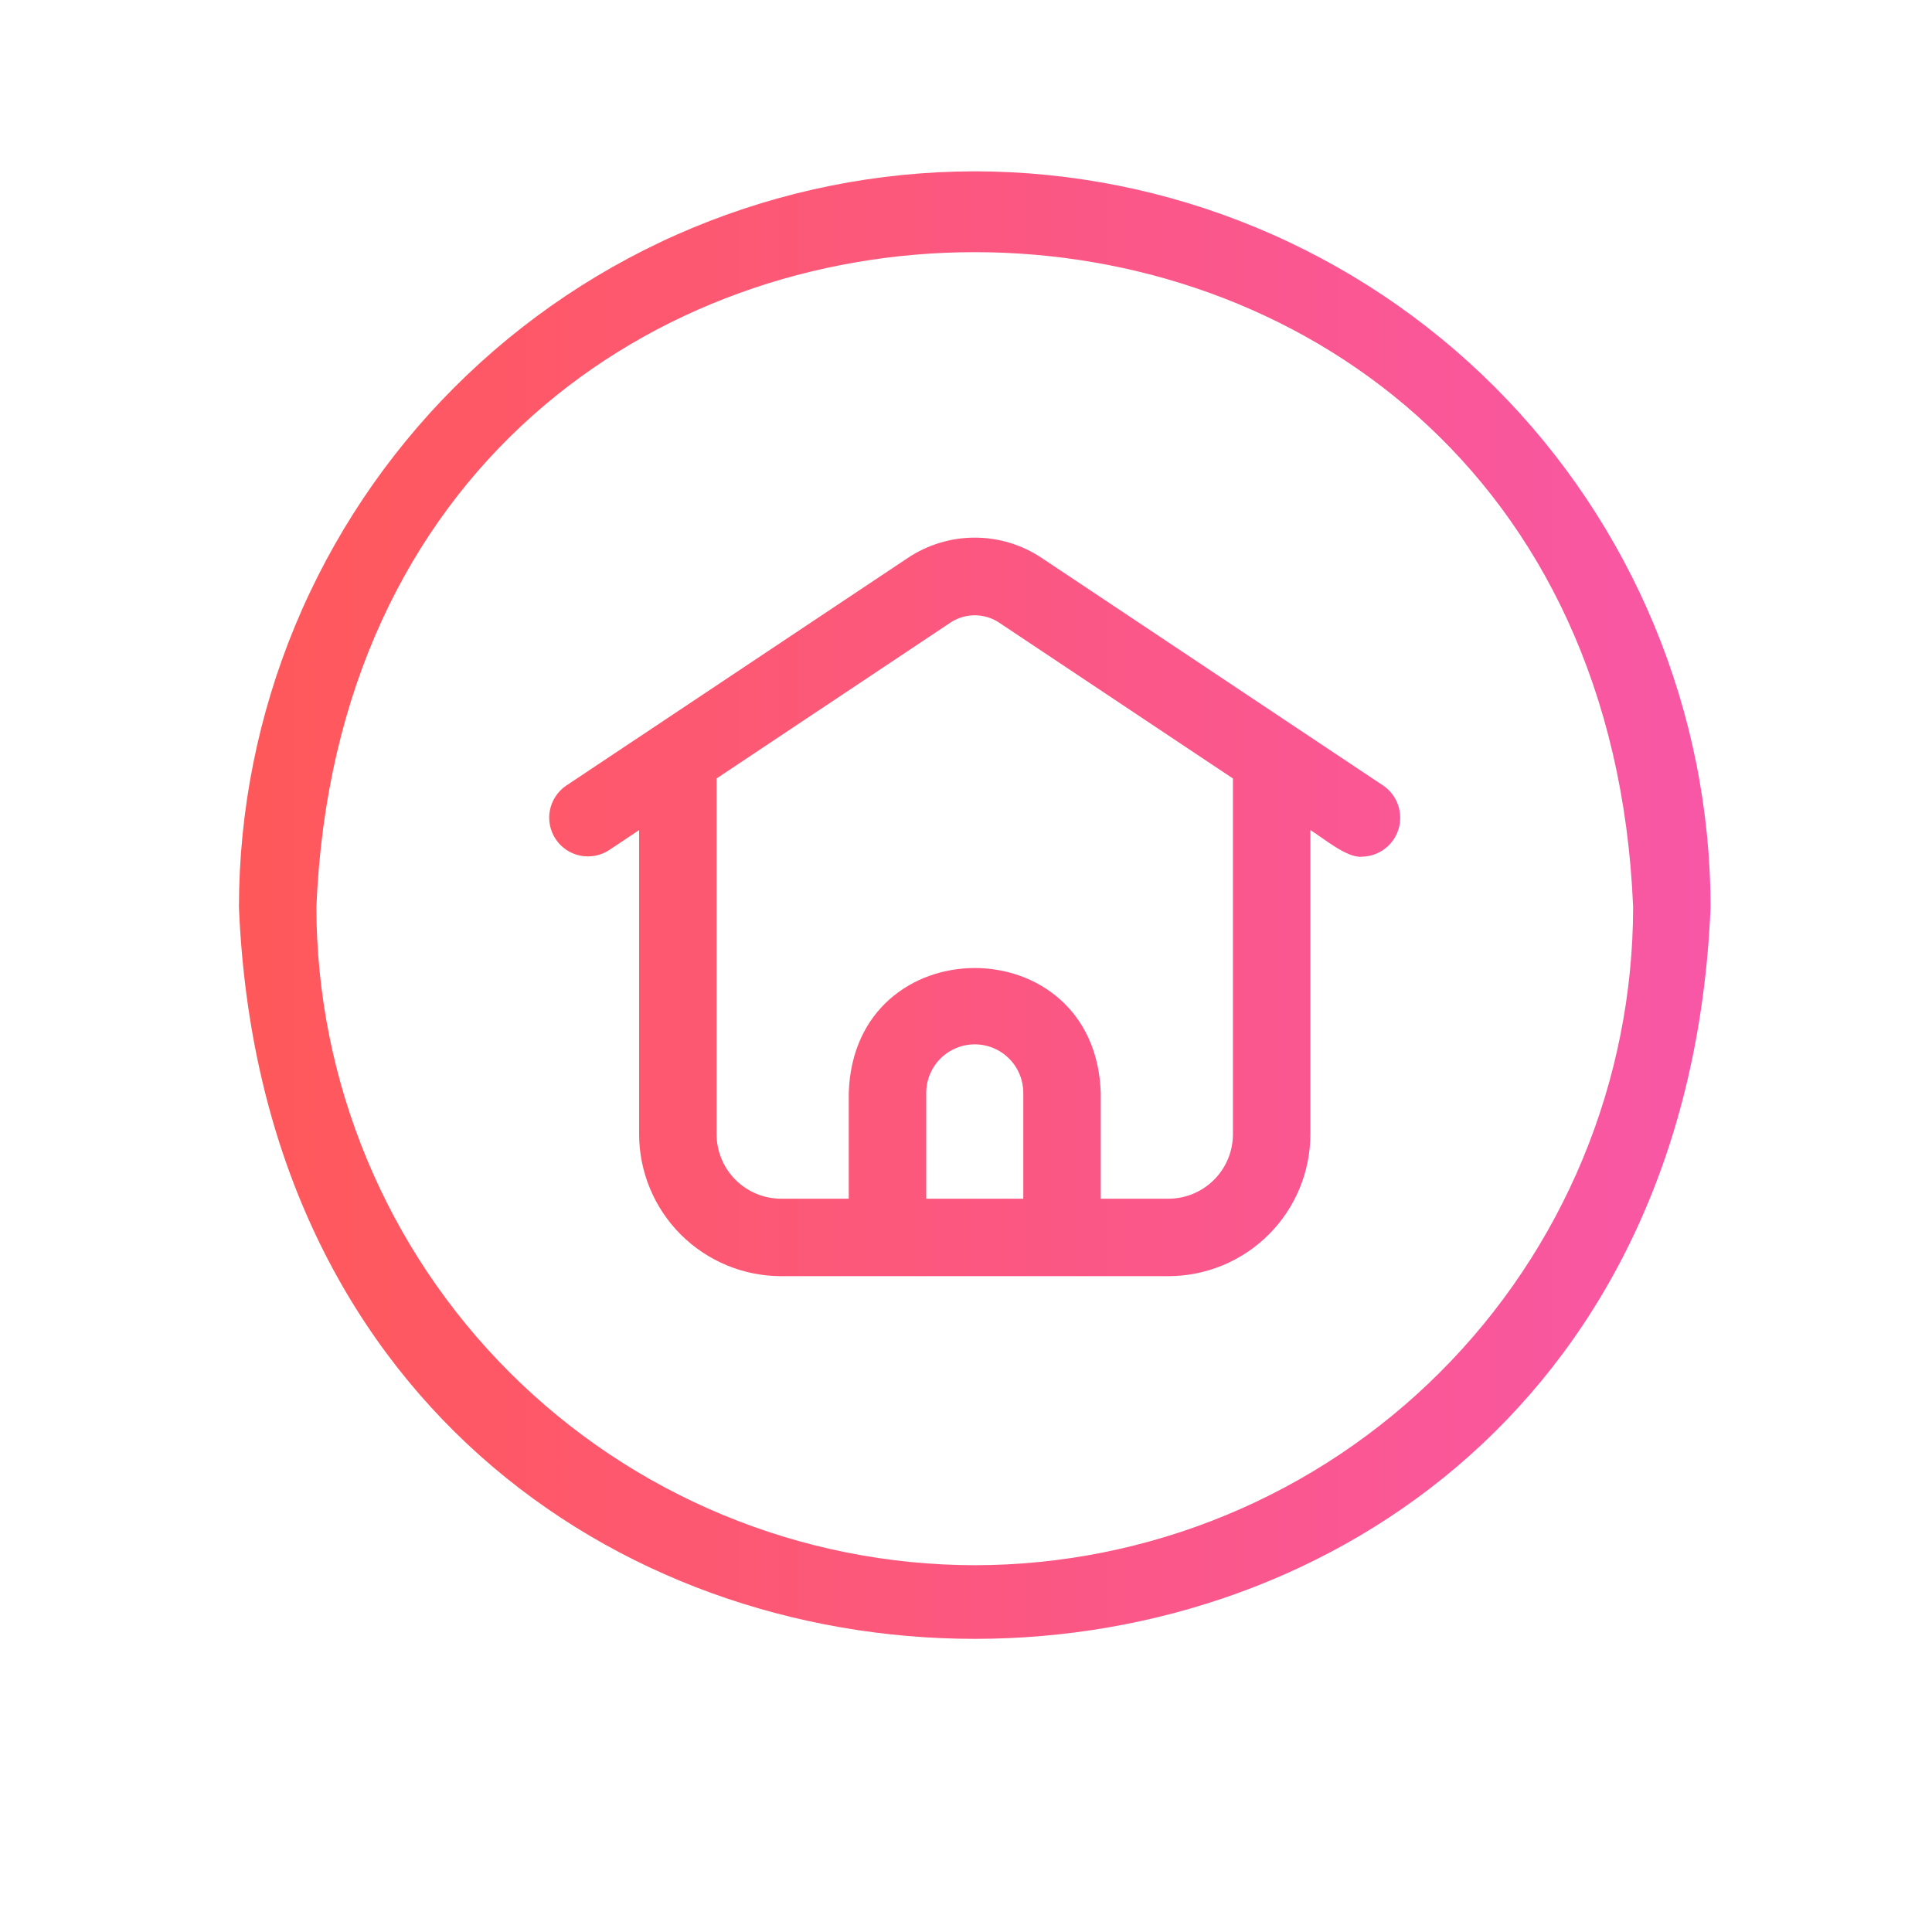 <svg xmlns="http://www.w3.org/2000/svg" xmlns:xlink="http://www.w3.org/1999/xlink" width="1024" zoomAndPan="magnify" viewBox="0 0 768 768" height="1024" preserveAspectRatio="xMidYMid meet" version="1.0"><defs><clipPath id="id1"><path d="M 94.98 68 L 679.98 68 L 679.98 652 L 94.98 652 Z M 94.98 68 " clip-rule="nonzero"/></clipPath><clipPath id="id2"><path d="M 387.48 68.105 C 382.695 68.109 377.914 68.234 373.133 68.473 C 368.355 68.711 363.586 69.07 358.82 69.543 C 354.059 70.016 349.312 70.605 344.578 71.312 C 339.848 72.02 335.133 72.84 330.441 73.777 C 325.75 74.715 321.082 75.77 316.441 76.934 C 311.797 78.102 307.188 79.379 302.609 80.773 C 298.031 82.164 293.492 83.668 288.984 85.281 C 284.48 86.898 280.02 88.621 275.598 90.453 C 271.18 92.289 266.805 94.227 262.48 96.277 C 258.156 98.324 253.883 100.477 249.664 102.734 C 245.445 104.992 241.281 107.352 237.18 109.812 C 233.074 112.273 229.035 114.832 225.055 117.492 C 221.078 120.152 217.168 122.906 213.324 125.758 C 209.48 128.609 205.711 131.551 202.012 134.586 C 198.312 137.621 194.691 140.746 191.145 143.961 C 187.598 147.176 184.133 150.473 180.75 153.855 C 177.367 157.238 174.066 160.703 170.852 164.246 C 167.641 167.793 164.516 171.414 161.477 175.113 C 158.441 178.809 155.496 182.578 152.645 186.422 C 149.793 190.266 147.039 194.176 144.379 198.152 C 141.719 202.129 139.16 206.168 136.695 210.273 C 134.234 214.375 131.875 218.535 129.617 222.754 C 127.359 226.973 125.207 231.246 123.16 235.57 C 121.109 239.891 119.168 244.266 117.336 248.684 C 115.504 253.102 113.777 257.562 112.164 262.066 C 110.547 266.57 109.043 271.113 107.652 275.691 C 106.258 280.266 104.98 284.875 103.812 289.516 C 102.648 294.156 101.594 298.824 100.656 303.516 C 99.719 308.207 98.898 312.918 98.191 317.648 C 97.484 322.383 96.895 327.129 96.422 331.891 C 95.945 336.652 95.59 341.422 95.352 346.199 C 95.109 350.977 94.988 355.758 94.98 360.543 C 111.051 748.504 663.973 748.391 679.98 360.543 C 679.977 355.758 679.855 350.977 679.613 346.195 C 679.375 341.418 679.016 336.648 678.543 331.887 C 678.07 327.125 677.48 322.379 676.773 317.648 C 676.066 312.918 675.246 308.203 674.305 303.512 C 673.367 298.82 672.316 294.156 671.152 289.516 C 669.984 284.875 668.703 280.266 667.312 275.688 C 665.918 271.109 664.414 266.57 662.801 262.066 C 661.188 257.562 659.461 253.102 657.629 248.684 C 655.793 244.262 653.852 239.891 651.805 235.566 C 649.758 231.242 647.602 226.973 645.344 222.754 C 643.086 218.535 640.727 214.375 638.266 210.27 C 635.805 206.168 633.242 202.129 630.586 198.152 C 627.926 194.172 625.168 190.262 622.316 186.422 C 619.465 182.578 616.523 178.809 613.484 175.109 C 610.449 171.414 607.324 167.793 604.109 164.246 C 600.895 160.703 597.598 157.238 594.211 153.855 C 590.828 150.473 587.363 147.172 583.82 143.961 C 580.273 140.746 576.652 137.621 572.953 134.586 C 569.254 131.551 565.48 128.605 561.641 125.758 C 557.797 122.906 553.887 120.148 549.906 117.492 C 545.93 114.832 541.887 112.273 537.785 109.809 C 533.68 107.348 529.52 104.988 525.301 102.734 C 521.078 100.477 516.809 98.324 512.48 96.277 C 508.156 94.227 503.785 92.289 499.363 90.453 C 494.945 88.621 490.48 86.895 485.977 85.281 C 481.473 83.668 476.93 82.164 472.352 80.77 C 467.773 79.379 463.164 78.102 458.523 76.934 C 453.883 75.77 449.215 74.715 444.523 73.777 C 439.828 72.84 435.117 72.02 430.383 71.312 C 425.652 70.605 420.902 70.016 416.141 69.543 C 411.379 69.07 406.609 68.711 401.828 68.473 C 397.051 68.234 392.266 68.109 387.48 68.105 Z M 387.48 622.199 C 383.199 622.195 378.922 622.086 374.645 621.871 C 370.367 621.656 366.102 621.336 361.84 620.91 C 357.578 620.488 353.332 619.961 349.094 619.328 C 344.859 618.695 340.645 617.961 336.445 617.121 C 332.246 616.281 328.07 615.34 323.918 614.297 C 319.766 613.254 315.641 612.109 311.543 610.863 C 307.449 609.621 303.383 608.273 299.355 606.828 C 295.324 605.383 291.332 603.844 287.375 602.203 C 283.422 600.562 279.508 598.824 275.641 596.992 C 271.77 595.16 267.945 593.234 264.172 591.215 C 260.395 589.195 256.672 587.086 253 584.883 C 249.328 582.68 245.715 580.391 242.152 578.012 C 238.594 575.629 235.094 573.164 231.656 570.613 C 228.219 568.062 224.844 565.43 221.535 562.715 C 218.227 559.996 214.984 557.203 211.812 554.328 C 208.641 551.453 205.539 548.5 202.512 545.473 C 199.484 542.445 196.531 539.348 193.656 536.176 C 190.781 533.004 187.984 529.766 185.27 526.457 C 182.551 523.148 179.918 519.773 177.367 516.336 C 174.816 512.898 172.348 509.398 169.969 505.84 C 167.59 502.281 165.297 498.668 163.094 494.996 C 160.895 491.324 158.781 487.602 156.762 483.828 C 154.742 480.055 152.816 476.23 150.984 472.363 C 149.148 468.492 147.414 464.582 145.773 460.629 C 144.133 456.676 142.59 452.684 141.145 448.652 C 139.699 444.621 138.352 440.559 137.105 436.465 C 135.863 432.367 134.715 428.246 133.672 424.094 C 132.629 419.941 131.688 415.766 130.848 411.57 C 130.012 407.371 129.273 403.156 128.645 398.922 C 128.012 394.688 127.48 390.441 127.059 386.18 C 126.633 381.922 126.316 377.652 126.102 373.379 C 125.887 369.102 125.777 364.824 125.77 360.543 C 140.148 13.422 634.867 13.523 649.191 360.547 C 649.188 364.824 649.078 369.105 648.863 373.379 C 648.648 377.656 648.328 381.922 647.906 386.184 C 647.48 390.441 646.953 394.688 646.32 398.922 C 645.688 403.156 644.953 407.371 644.113 411.57 C 643.273 415.77 642.332 419.941 641.289 424.094 C 640.246 428.246 639.102 432.371 637.855 436.465 C 636.609 440.562 635.266 444.625 633.82 448.652 C 632.375 452.684 630.832 456.676 629.191 460.629 C 627.551 464.582 625.812 468.496 623.98 472.363 C 622.148 476.234 620.223 480.055 618.203 483.828 C 616.18 487.602 614.07 491.324 611.867 494.996 C 609.664 498.668 607.375 502.281 604.992 505.84 C 602.613 509.398 600.148 512.898 597.598 516.336 C 595.047 519.773 592.41 523.148 589.695 526.457 C 586.977 529.766 584.184 533.004 581.305 536.176 C 578.43 539.348 575.48 542.449 572.449 545.477 C 569.422 548.5 566.324 551.453 563.152 554.328 C 559.98 557.203 556.738 560 553.43 562.715 C 550.117 565.43 546.746 568.062 543.305 570.613 C 539.867 573.168 536.367 575.633 532.809 578.012 C 529.25 580.391 525.633 582.68 521.961 584.883 C 518.289 587.086 514.566 589.195 510.793 591.215 C 507.016 593.234 503.195 595.16 499.324 596.992 C 495.453 598.824 491.543 600.562 487.586 602.203 C 483.633 603.844 479.641 605.387 475.609 606.828 C 471.578 608.273 467.516 609.621 463.418 610.863 C 459.32 612.109 455.199 613.254 451.047 614.297 C 446.891 615.344 442.715 616.281 438.52 617.121 C 434.32 617.961 430.102 618.695 425.867 619.328 C 421.633 619.961 417.387 620.488 413.125 620.91 C 408.863 621.336 404.594 621.656 400.32 621.871 C 396.043 622.086 391.762 622.195 387.48 622.199 Z M 549.969 312.355 L 414.031 221.75 C 412.074 220.449 410.035 219.297 407.91 218.293 C 405.785 217.293 403.598 216.449 401.352 215.77 C 399.102 215.09 396.816 214.578 394.492 214.234 C 392.168 213.891 389.832 213.719 387.48 213.719 C 385.133 213.719 382.797 213.891 380.473 214.234 C 378.148 214.578 375.859 215.09 373.613 215.77 C 371.363 216.449 369.176 217.293 367.051 218.293 C 364.926 219.297 362.887 220.449 360.934 221.75 L 224.996 312.355 C 224.168 312.922 223.406 313.562 222.707 314.281 C 222.004 314.996 221.379 315.773 220.832 316.609 C 220.281 317.449 219.82 318.332 219.441 319.262 C 219.066 320.188 218.785 321.145 218.594 322.129 C 218.406 323.113 218.312 324.105 218.316 325.105 C 218.32 326.109 218.422 327.102 218.617 328.082 C 218.816 329.062 219.109 330.02 219.492 330.941 C 219.875 331.867 220.348 332.746 220.902 333.582 C 221.457 334.414 222.09 335.188 222.797 335.898 C 223.5 336.609 224.27 337.242 225.102 337.805 C 225.93 338.363 226.809 338.84 227.73 339.227 C 228.656 339.617 229.605 339.914 230.59 340.117 C 231.57 340.32 232.562 340.426 233.562 340.434 C 234.566 340.445 235.559 340.355 236.543 340.172 C 237.527 339.988 238.484 339.711 239.418 339.34 C 240.348 338.969 241.234 338.512 242.074 337.965 L 254.062 329.977 L 254.062 450.859 C 254.062 452.707 254.156 454.551 254.34 456.387 C 254.523 458.227 254.793 460.051 255.156 461.863 C 255.52 463.676 255.969 465.465 256.508 467.234 C 257.043 469 257.668 470.738 258.375 472.445 C 259.082 474.152 259.875 475.82 260.746 477.449 C 261.617 479.078 262.566 480.66 263.594 482.195 C 264.621 483.73 265.723 485.215 266.895 486.641 C 268.066 488.07 269.305 489.438 270.613 490.746 C 271.922 492.051 273.289 493.289 274.715 494.461 C 276.145 495.637 277.629 496.734 279.164 497.762 C 280.699 498.789 282.281 499.738 283.914 500.609 C 285.543 501.48 287.211 502.273 288.918 502.98 C 290.625 503.688 292.363 504.312 294.129 504.848 C 295.898 505.387 297.688 505.836 299.5 506.199 C 301.312 506.559 303.137 506.832 304.977 507.016 C 306.816 507.199 308.66 507.293 310.508 507.293 C 335.977 507.293 464.25 507.297 464.457 507.293 C 466.305 507.293 468.148 507.199 469.984 507.016 C 471.824 506.832 473.652 506.559 475.465 506.199 C 477.277 505.836 479.066 505.387 480.832 504.848 C 482.602 504.312 484.34 503.688 486.047 502.98 C 487.754 502.273 489.422 501.48 491.051 500.609 C 492.68 499.738 494.266 498.789 495.801 497.762 C 497.336 496.734 498.82 495.637 500.246 494.461 C 501.676 493.289 503.043 492.051 504.352 490.746 C 505.656 489.438 506.898 488.07 508.07 486.641 C 509.242 485.215 510.344 483.73 511.367 482.195 C 512.395 480.66 513.348 479.078 514.219 477.449 C 515.09 475.82 515.879 474.152 516.59 472.445 C 517.297 470.738 517.918 469 518.457 467.234 C 518.996 465.465 519.445 463.676 519.809 461.863 C 520.168 460.051 520.441 458.227 520.625 456.387 C 520.809 454.551 520.902 452.707 520.902 450.859 L 520.902 329.977 C 525.617 332.824 535.449 341.238 541.414 340.551 C 542.227 340.535 543.035 340.457 543.836 340.316 C 544.637 340.172 545.418 339.969 546.188 339.703 C 546.957 339.438 547.699 339.113 548.418 338.73 C 549.133 338.348 549.816 337.91 550.465 337.418 C 551.113 336.93 551.719 336.391 552.285 335.805 C 552.848 335.219 553.363 334.59 553.828 333.926 C 554.293 333.258 554.703 332.559 555.059 331.828 C 555.414 331.094 555.707 330.34 555.945 329.562 C 556.18 328.785 556.355 327.992 556.465 327.188 C 556.578 326.383 556.625 325.574 556.609 324.762 C 556.59 323.945 556.512 323.141 556.367 322.34 C 556.227 321.539 556.02 320.754 555.754 319.988 C 555.488 319.219 555.16 318.477 554.777 317.762 C 554.395 317.043 553.957 316.359 553.465 315.711 C 552.977 315.066 552.438 314.461 551.848 313.895 C 551.262 313.332 550.637 312.82 549.969 312.355 Z M 406.773 476.512 L 368.188 476.512 L 368.188 434.434 C 368.188 433.801 368.219 433.172 368.281 432.543 C 368.344 431.914 368.438 431.289 368.559 430.672 C 368.684 430.051 368.836 429.441 369.02 428.836 C 369.203 428.23 369.414 427.637 369.656 427.051 C 369.898 426.469 370.168 425.898 370.465 425.34 C 370.766 424.785 371.09 424.242 371.441 423.719 C 371.789 423.191 372.168 422.688 372.566 422.199 C 372.969 421.707 373.391 421.242 373.84 420.793 C 374.285 420.348 374.754 419.926 375.242 419.523 C 375.73 419.121 376.238 418.746 376.762 418.395 C 377.289 418.043 377.828 417.719 378.387 417.422 C 378.945 417.125 379.516 416.855 380.098 416.613 C 380.684 416.371 381.277 416.16 381.883 415.977 C 382.484 415.793 383.098 415.641 383.719 415.516 C 384.336 415.391 384.961 415.301 385.59 415.238 C 386.219 415.176 386.852 415.145 387.48 415.145 C 388.113 415.145 388.742 415.176 389.371 415.238 C 390 415.301 390.625 415.391 391.246 415.516 C 391.867 415.641 392.477 415.793 393.082 415.977 C 393.688 416.16 394.281 416.371 394.863 416.613 C 395.449 416.855 396.02 417.125 396.578 417.422 C 397.133 417.719 397.676 418.043 398.199 418.395 C 398.727 418.746 399.234 419.121 399.723 419.523 C 400.211 419.926 400.676 420.348 401.125 420.793 C 401.57 421.242 401.996 421.707 402.395 422.195 C 402.797 422.688 403.172 423.191 403.523 423.719 C 403.875 424.242 404.199 424.785 404.496 425.34 C 404.797 425.898 405.066 426.469 405.305 427.051 C 405.547 427.637 405.762 428.23 405.945 428.836 C 406.129 429.441 406.281 430.051 406.406 430.672 C 406.527 431.289 406.621 431.914 406.684 432.543 C 406.746 433.172 406.773 433.801 406.773 434.434 Z M 490.113 450.859 C 490.113 451.699 490.07 452.535 489.988 453.371 C 489.902 454.207 489.781 455.035 489.617 455.859 C 489.453 456.684 489.246 457.496 489.004 458.301 C 488.758 459.105 488.477 459.895 488.152 460.672 C 487.832 461.445 487.473 462.203 487.074 462.945 C 486.68 463.688 486.246 464.406 485.781 465.102 C 485.312 465.801 484.812 466.477 484.281 467.125 C 483.746 467.773 483.184 468.395 482.59 468.988 C 481.996 469.582 481.375 470.148 480.727 470.68 C 480.074 471.211 479.402 471.711 478.703 472.18 C 478.004 472.645 477.285 473.078 476.547 473.473 C 475.805 473.871 475.047 474.23 474.27 474.551 C 473.492 474.871 472.703 475.156 471.902 475.398 C 471.098 475.645 470.281 475.848 469.461 476.012 C 468.637 476.176 467.805 476.301 466.969 476.383 C 466.133 476.469 465.297 476.508 464.457 476.512 L 437.566 476.512 L 437.566 434.434 C 435.445 368.23 339.484 368.305 337.398 434.434 L 337.398 476.512 L 310.508 476.512 C 309.668 476.508 308.828 476.469 307.992 476.383 C 307.156 476.301 306.328 476.176 305.504 476.012 C 304.68 475.848 303.867 475.645 303.062 475.398 C 302.258 475.156 301.469 474.871 300.695 474.551 C 299.918 474.23 299.16 473.871 298.418 473.473 C 297.676 473.078 296.957 472.645 296.258 472.18 C 295.562 471.711 294.887 471.211 294.238 470.68 C 293.59 470.145 292.969 469.582 292.375 468.988 C 291.777 468.395 291.215 467.773 290.684 467.125 C 290.148 466.477 289.648 465.801 289.184 465.102 C 288.715 464.406 288.285 463.688 287.887 462.945 C 287.492 462.203 287.133 461.445 286.809 460.672 C 286.488 459.895 286.207 459.105 285.961 458.301 C 285.715 457.496 285.512 456.684 285.348 455.859 C 285.184 455.035 285.059 454.207 284.977 453.371 C 284.895 452.535 284.852 451.699 284.852 450.859 L 284.852 309.457 L 378.012 247.363 C 378.715 246.91 379.445 246.512 380.203 246.168 C 380.965 245.82 381.746 245.527 382.547 245.293 C 383.348 245.059 384.164 244.883 384.988 244.766 C 385.816 244.645 386.648 244.586 387.48 244.586 C 388.316 244.586 389.148 244.645 389.973 244.766 C 390.801 244.883 391.613 245.059 392.418 245.293 C 393.219 245.527 394 245.82 394.758 246.168 C 395.52 246.512 396.25 246.91 396.953 247.363 L 490.113 309.457 Z M 490.113 450.859 " clip-rule="nonzero"/></clipPath><linearGradient x1="3.5" gradientTransform="matrix(10.263, 0, 0, 10.261, 59.061, 32.191)" y1="31.926" x2="60.5" gradientUnits="userSpaceOnUse" y2="31.926" id="id3"><stop stop-opacity="1" stop-color="rgb(100%, 34.499%, 35.3%)" offset="0"/><stop stop-opacity="1" stop-color="rgb(99.989%, 34.497%, 35.416%)" offset="0.008"/><stop stop-opacity="1" stop-color="rgb(99.968%, 34.494%, 35.648%)" offset="0.016"/><stop stop-opacity="1" stop-color="rgb(99.947%, 34.491%, 35.881%)" offset="0.023"/><stop stop-opacity="1" stop-color="rgb(99.925%, 34.488%, 36.113%)" offset="0.031"/><stop stop-opacity="1" stop-color="rgb(99.904%, 34.485%, 36.346%)" offset="0.039"/><stop stop-opacity="1" stop-color="rgb(99.883%, 34.482%, 36.58%)" offset="0.047"/><stop stop-opacity="1" stop-color="rgb(99.863%, 34.479%, 36.812%)" offset="0.055"/><stop stop-opacity="1" stop-color="rgb(99.841%, 34.476%, 37.045%)" offset="0.062"/><stop stop-opacity="1" stop-color="rgb(99.82%, 34.473%, 37.277%)" offset="0.07"/><stop stop-opacity="1" stop-color="rgb(99.799%, 34.47%, 37.511%)" offset="0.078"/><stop stop-opacity="1" stop-color="rgb(99.777%, 34.467%, 37.743%)" offset="0.086"/><stop stop-opacity="1" stop-color="rgb(99.756%, 34.464%, 37.976%)" offset="0.094"/><stop stop-opacity="1" stop-color="rgb(99.736%, 34.46%, 38.21%)" offset="0.102"/><stop stop-opacity="1" stop-color="rgb(99.715%, 34.457%, 38.441%)" offset="0.109"/><stop stop-opacity="1" stop-color="rgb(99.693%, 34.454%, 38.675%)" offset="0.117"/><stop stop-opacity="1" stop-color="rgb(99.672%, 34.451%, 38.907%)" offset="0.125"/><stop stop-opacity="1" stop-color="rgb(99.651%, 34.448%, 39.14%)" offset="0.133"/><stop stop-opacity="1" stop-color="rgb(99.629%, 34.445%, 39.372%)" offset="0.141"/><stop stop-opacity="1" stop-color="rgb(99.609%, 34.442%, 39.606%)" offset="0.148"/><stop stop-opacity="1" stop-color="rgb(99.588%, 34.438%, 39.839%)" offset="0.156"/><stop stop-opacity="1" stop-color="rgb(99.567%, 34.435%, 40.071%)" offset="0.164"/><stop stop-opacity="1" stop-color="rgb(99.545%, 34.431%, 40.305%)" offset="0.172"/><stop stop-opacity="1" stop-color="rgb(99.524%, 34.428%, 40.536%)" offset="0.18"/><stop stop-opacity="1" stop-color="rgb(99.504%, 34.425%, 40.77%)" offset="0.188"/><stop stop-opacity="1" stop-color="rgb(99.483%, 34.422%, 41.003%)" offset="0.195"/><stop stop-opacity="1" stop-color="rgb(99.461%, 34.419%, 41.235%)" offset="0.203"/><stop stop-opacity="1" stop-color="rgb(99.44%, 34.416%, 41.469%)" offset="0.211"/><stop stop-opacity="1" stop-color="rgb(99.419%, 34.413%, 41.701%)" offset="0.219"/><stop stop-opacity="1" stop-color="rgb(99.397%, 34.41%, 41.934%)" offset="0.227"/><stop stop-opacity="1" stop-color="rgb(99.377%, 34.407%, 42.166%)" offset="0.234"/><stop stop-opacity="1" stop-color="rgb(99.356%, 34.404%, 42.4%)" offset="0.242"/><stop stop-opacity="1" stop-color="rgb(99.335%, 34.401%, 42.633%)" offset="0.25"/><stop stop-opacity="1" stop-color="rgb(99.313%, 34.398%, 42.865%)" offset="0.258"/><stop stop-opacity="1" stop-color="rgb(99.292%, 34.395%, 43.098%)" offset="0.266"/><stop stop-opacity="1" stop-color="rgb(99.271%, 34.392%, 43.33%)" offset="0.273"/><stop stop-opacity="1" stop-color="rgb(99.251%, 34.389%, 43.564%)" offset="0.281"/><stop stop-opacity="1" stop-color="rgb(99.229%, 34.386%, 43.796%)" offset="0.289"/><stop stop-opacity="1" stop-color="rgb(99.208%, 34.383%, 44.029%)" offset="0.297"/><stop stop-opacity="1" stop-color="rgb(99.187%, 34.38%, 44.263%)" offset="0.305"/><stop stop-opacity="1" stop-color="rgb(99.165%, 34.377%, 44.495%)" offset="0.312"/><stop stop-opacity="1" stop-color="rgb(99.146%, 34.372%, 44.728%)" offset="0.32"/><stop stop-opacity="1" stop-color="rgb(99.124%, 34.369%, 44.96%)" offset="0.328"/><stop stop-opacity="1" stop-color="rgb(99.103%, 34.366%, 45.193%)" offset="0.336"/><stop stop-opacity="1" stop-color="rgb(99.081%, 34.363%, 45.425%)" offset="0.344"/><stop stop-opacity="1" stop-color="rgb(99.06%, 34.36%, 45.659%)" offset="0.352"/><stop stop-opacity="1" stop-color="rgb(99.039%, 34.357%, 45.892%)" offset="0.359"/><stop stop-opacity="1" stop-color="rgb(99.019%, 34.354%, 46.124%)" offset="0.367"/><stop stop-opacity="1" stop-color="rgb(98.997%, 34.351%, 46.358%)" offset="0.375"/><stop stop-opacity="1" stop-color="rgb(98.976%, 34.348%, 46.59%)" offset="0.383"/><stop stop-opacity="1" stop-color="rgb(98.955%, 34.344%, 46.823%)" offset="0.391"/><stop stop-opacity="1" stop-color="rgb(98.933%, 34.341%, 47.057%)" offset="0.398"/><stop stop-opacity="1" stop-color="rgb(98.912%, 34.338%, 47.289%)" offset="0.406"/><stop stop-opacity="1" stop-color="rgb(98.892%, 34.335%, 47.522%)" offset="0.414"/><stop stop-opacity="1" stop-color="rgb(98.871%, 34.332%, 47.754%)" offset="0.422"/><stop stop-opacity="1" stop-color="rgb(98.849%, 34.329%, 47.987%)" offset="0.43"/><stop stop-opacity="1" stop-color="rgb(98.828%, 34.326%, 48.219%)" offset="0.438"/><stop stop-opacity="1" stop-color="rgb(98.807%, 34.323%, 48.453%)" offset="0.445"/><stop stop-opacity="1" stop-color="rgb(98.787%, 34.32%, 48.686%)" offset="0.453"/><stop stop-opacity="1" stop-color="rgb(98.766%, 34.317%, 48.918%)" offset="0.461"/><stop stop-opacity="1" stop-color="rgb(98.744%, 34.314%, 49.152%)" offset="0.469"/><stop stop-opacity="1" stop-color="rgb(98.723%, 34.309%, 49.384%)" offset="0.477"/><stop stop-opacity="1" stop-color="rgb(98.701%, 34.306%, 49.617%)" offset="0.484"/><stop stop-opacity="1" stop-color="rgb(98.68%, 34.303%, 49.849%)" offset="0.492"/><stop stop-opacity="1" stop-color="rgb(98.66%, 34.3%, 50.082%)" offset="0.5"/><stop stop-opacity="1" stop-color="rgb(98.639%, 34.297%, 50.316%)" offset="0.508"/><stop stop-opacity="1" stop-color="rgb(98.618%, 34.294%, 50.548%)" offset="0.516"/><stop stop-opacity="1" stop-color="rgb(98.596%, 34.291%, 50.781%)" offset="0.523"/><stop stop-opacity="1" stop-color="rgb(98.575%, 34.288%, 51.013%)" offset="0.531"/><stop stop-opacity="1" stop-color="rgb(98.553%, 34.285%, 51.247%)" offset="0.539"/><stop stop-opacity="1" stop-color="rgb(98.534%, 34.282%, 51.479%)" offset="0.547"/><stop stop-opacity="1" stop-color="rgb(98.512%, 34.279%, 51.712%)" offset="0.555"/><stop stop-opacity="1" stop-color="rgb(98.491%, 34.276%, 51.945%)" offset="0.562"/><stop stop-opacity="1" stop-color="rgb(98.47%, 34.273%, 52.177%)" offset="0.57"/><stop stop-opacity="1" stop-color="rgb(98.448%, 34.27%, 52.411%)" offset="0.578"/><stop stop-opacity="1" stop-color="rgb(98.428%, 34.267%, 52.643%)" offset="0.586"/><stop stop-opacity="1" stop-color="rgb(98.407%, 34.264%, 52.876%)" offset="0.594"/><stop stop-opacity="1" stop-color="rgb(98.386%, 34.261%, 53.108%)" offset="0.602"/><stop stop-opacity="1" stop-color="rgb(98.364%, 34.258%, 53.342%)" offset="0.609"/><stop stop-opacity="1" stop-color="rgb(98.343%, 34.254%, 53.575%)" offset="0.617"/><stop stop-opacity="1" stop-color="rgb(98.322%, 34.251%, 53.807%)" offset="0.625"/><stop stop-opacity="1" stop-color="rgb(98.302%, 34.248%, 54.041%)" offset="0.633"/><stop stop-opacity="1" stop-color="rgb(98.28%, 34.244%, 54.272%)" offset="0.641"/><stop stop-opacity="1" stop-color="rgb(98.259%, 34.241%, 54.506%)" offset="0.648"/><stop stop-opacity="1" stop-color="rgb(98.238%, 34.238%, 54.739%)" offset="0.656"/><stop stop-opacity="1" stop-color="rgb(98.216%, 34.235%, 54.971%)" offset="0.664"/><stop stop-opacity="1" stop-color="rgb(98.195%, 34.232%, 55.205%)" offset="0.672"/><stop stop-opacity="1" stop-color="rgb(98.175%, 34.229%, 55.437%)" offset="0.68"/><stop stop-opacity="1" stop-color="rgb(98.154%, 34.225%, 55.67%)" offset="0.688"/><stop stop-opacity="1" stop-color="rgb(98.132%, 34.222%, 55.902%)" offset="0.695"/><stop stop-opacity="1" stop-color="rgb(98.111%, 34.219%, 56.136%)" offset="0.703"/><stop stop-opacity="1" stop-color="rgb(98.09%, 34.216%, 56.369%)" offset="0.711"/><stop stop-opacity="1" stop-color="rgb(98.07%, 34.213%, 56.601%)" offset="0.719"/><stop stop-opacity="1" stop-color="rgb(98.048%, 34.21%, 56.834%)" offset="0.727"/><stop stop-opacity="1" stop-color="rgb(98.027%, 34.207%, 57.066%)" offset="0.734"/><stop stop-opacity="1" stop-color="rgb(98.006%, 34.204%, 57.3%)" offset="0.742"/><stop stop-opacity="1" stop-color="rgb(97.984%, 34.201%, 57.532%)" offset="0.75"/><stop stop-opacity="1" stop-color="rgb(97.963%, 34.198%, 57.765%)" offset="0.758"/><stop stop-opacity="1" stop-color="rgb(97.943%, 34.195%, 57.999%)" offset="0.766"/><stop stop-opacity="1" stop-color="rgb(97.922%, 34.192%, 58.231%)" offset="0.773"/><stop stop-opacity="1" stop-color="rgb(97.9%, 34.189%, 58.464%)" offset="0.781"/><stop stop-opacity="1" stop-color="rgb(97.879%, 34.186%, 58.696%)" offset="0.789"/><stop stop-opacity="1" stop-color="rgb(97.858%, 34.183%, 58.929%)" offset="0.797"/><stop stop-opacity="1" stop-color="rgb(97.836%, 34.178%, 59.161%)" offset="0.805"/><stop stop-opacity="1" stop-color="rgb(97.816%, 34.175%, 59.395%)" offset="0.812"/><stop stop-opacity="1" stop-color="rgb(97.795%, 34.172%, 59.628%)" offset="0.82"/><stop stop-opacity="1" stop-color="rgb(97.774%, 34.169%, 59.86%)" offset="0.828"/><stop stop-opacity="1" stop-color="rgb(97.752%, 34.166%, 60.094%)" offset="0.836"/><stop stop-opacity="1" stop-color="rgb(97.731%, 34.163%, 60.326%)" offset="0.844"/><stop stop-opacity="1" stop-color="rgb(97.711%, 34.16%, 60.559%)" offset="0.852"/><stop stop-opacity="1" stop-color="rgb(97.69%, 34.157%, 60.791%)" offset="0.859"/><stop stop-opacity="1" stop-color="rgb(97.668%, 34.154%, 61.024%)" offset="0.867"/><stop stop-opacity="1" stop-color="rgb(97.647%, 34.151%, 61.258%)" offset="0.875"/><stop stop-opacity="1" stop-color="rgb(97.626%, 34.148%, 61.49%)" offset="0.883"/><stop stop-opacity="1" stop-color="rgb(97.604%, 34.145%, 61.723%)" offset="0.891"/><stop stop-opacity="1" stop-color="rgb(97.585%, 34.142%, 61.955%)" offset="0.898"/><stop stop-opacity="1" stop-color="rgb(97.563%, 34.138%, 62.189%)" offset="0.906"/><stop stop-opacity="1" stop-color="rgb(97.542%, 34.135%, 62.422%)" offset="0.914"/><stop stop-opacity="1" stop-color="rgb(97.52%, 34.132%, 62.654%)" offset="0.922"/><stop stop-opacity="1" stop-color="rgb(97.499%, 34.129%, 62.888%)" offset="0.93"/><stop stop-opacity="1" stop-color="rgb(97.478%, 34.126%, 63.12%)" offset="0.938"/><stop stop-opacity="1" stop-color="rgb(97.458%, 34.123%, 63.353%)" offset="0.945"/><stop stop-opacity="1" stop-color="rgb(97.437%, 34.12%, 63.585%)" offset="0.953"/><stop stop-opacity="1" stop-color="rgb(97.415%, 34.117%, 63.818%)" offset="0.961"/><stop stop-opacity="1" stop-color="rgb(97.394%, 34.113%, 64.052%)" offset="0.969"/><stop stop-opacity="1" stop-color="rgb(97.372%, 34.109%, 64.284%)" offset="0.977"/><stop stop-opacity="1" stop-color="rgb(97.353%, 34.106%, 64.517%)" offset="0.984"/><stop stop-opacity="1" stop-color="rgb(97.331%, 34.103%, 64.749%)" offset="0.992"/><stop stop-opacity="1" stop-color="rgb(97.31%, 34.1%, 64.983%)" offset="1"/></linearGradient></defs><g clip-path="url(#id1)"><g clip-path="url(#id2)"><path fill="url(#id3)" d="M 94.98 13.422 L 94.98 748.504 L 679.98 748.504 L 679.98 13.422 Z M 94.98 13.422 " fill-rule="nonzero"/></g></g></svg>